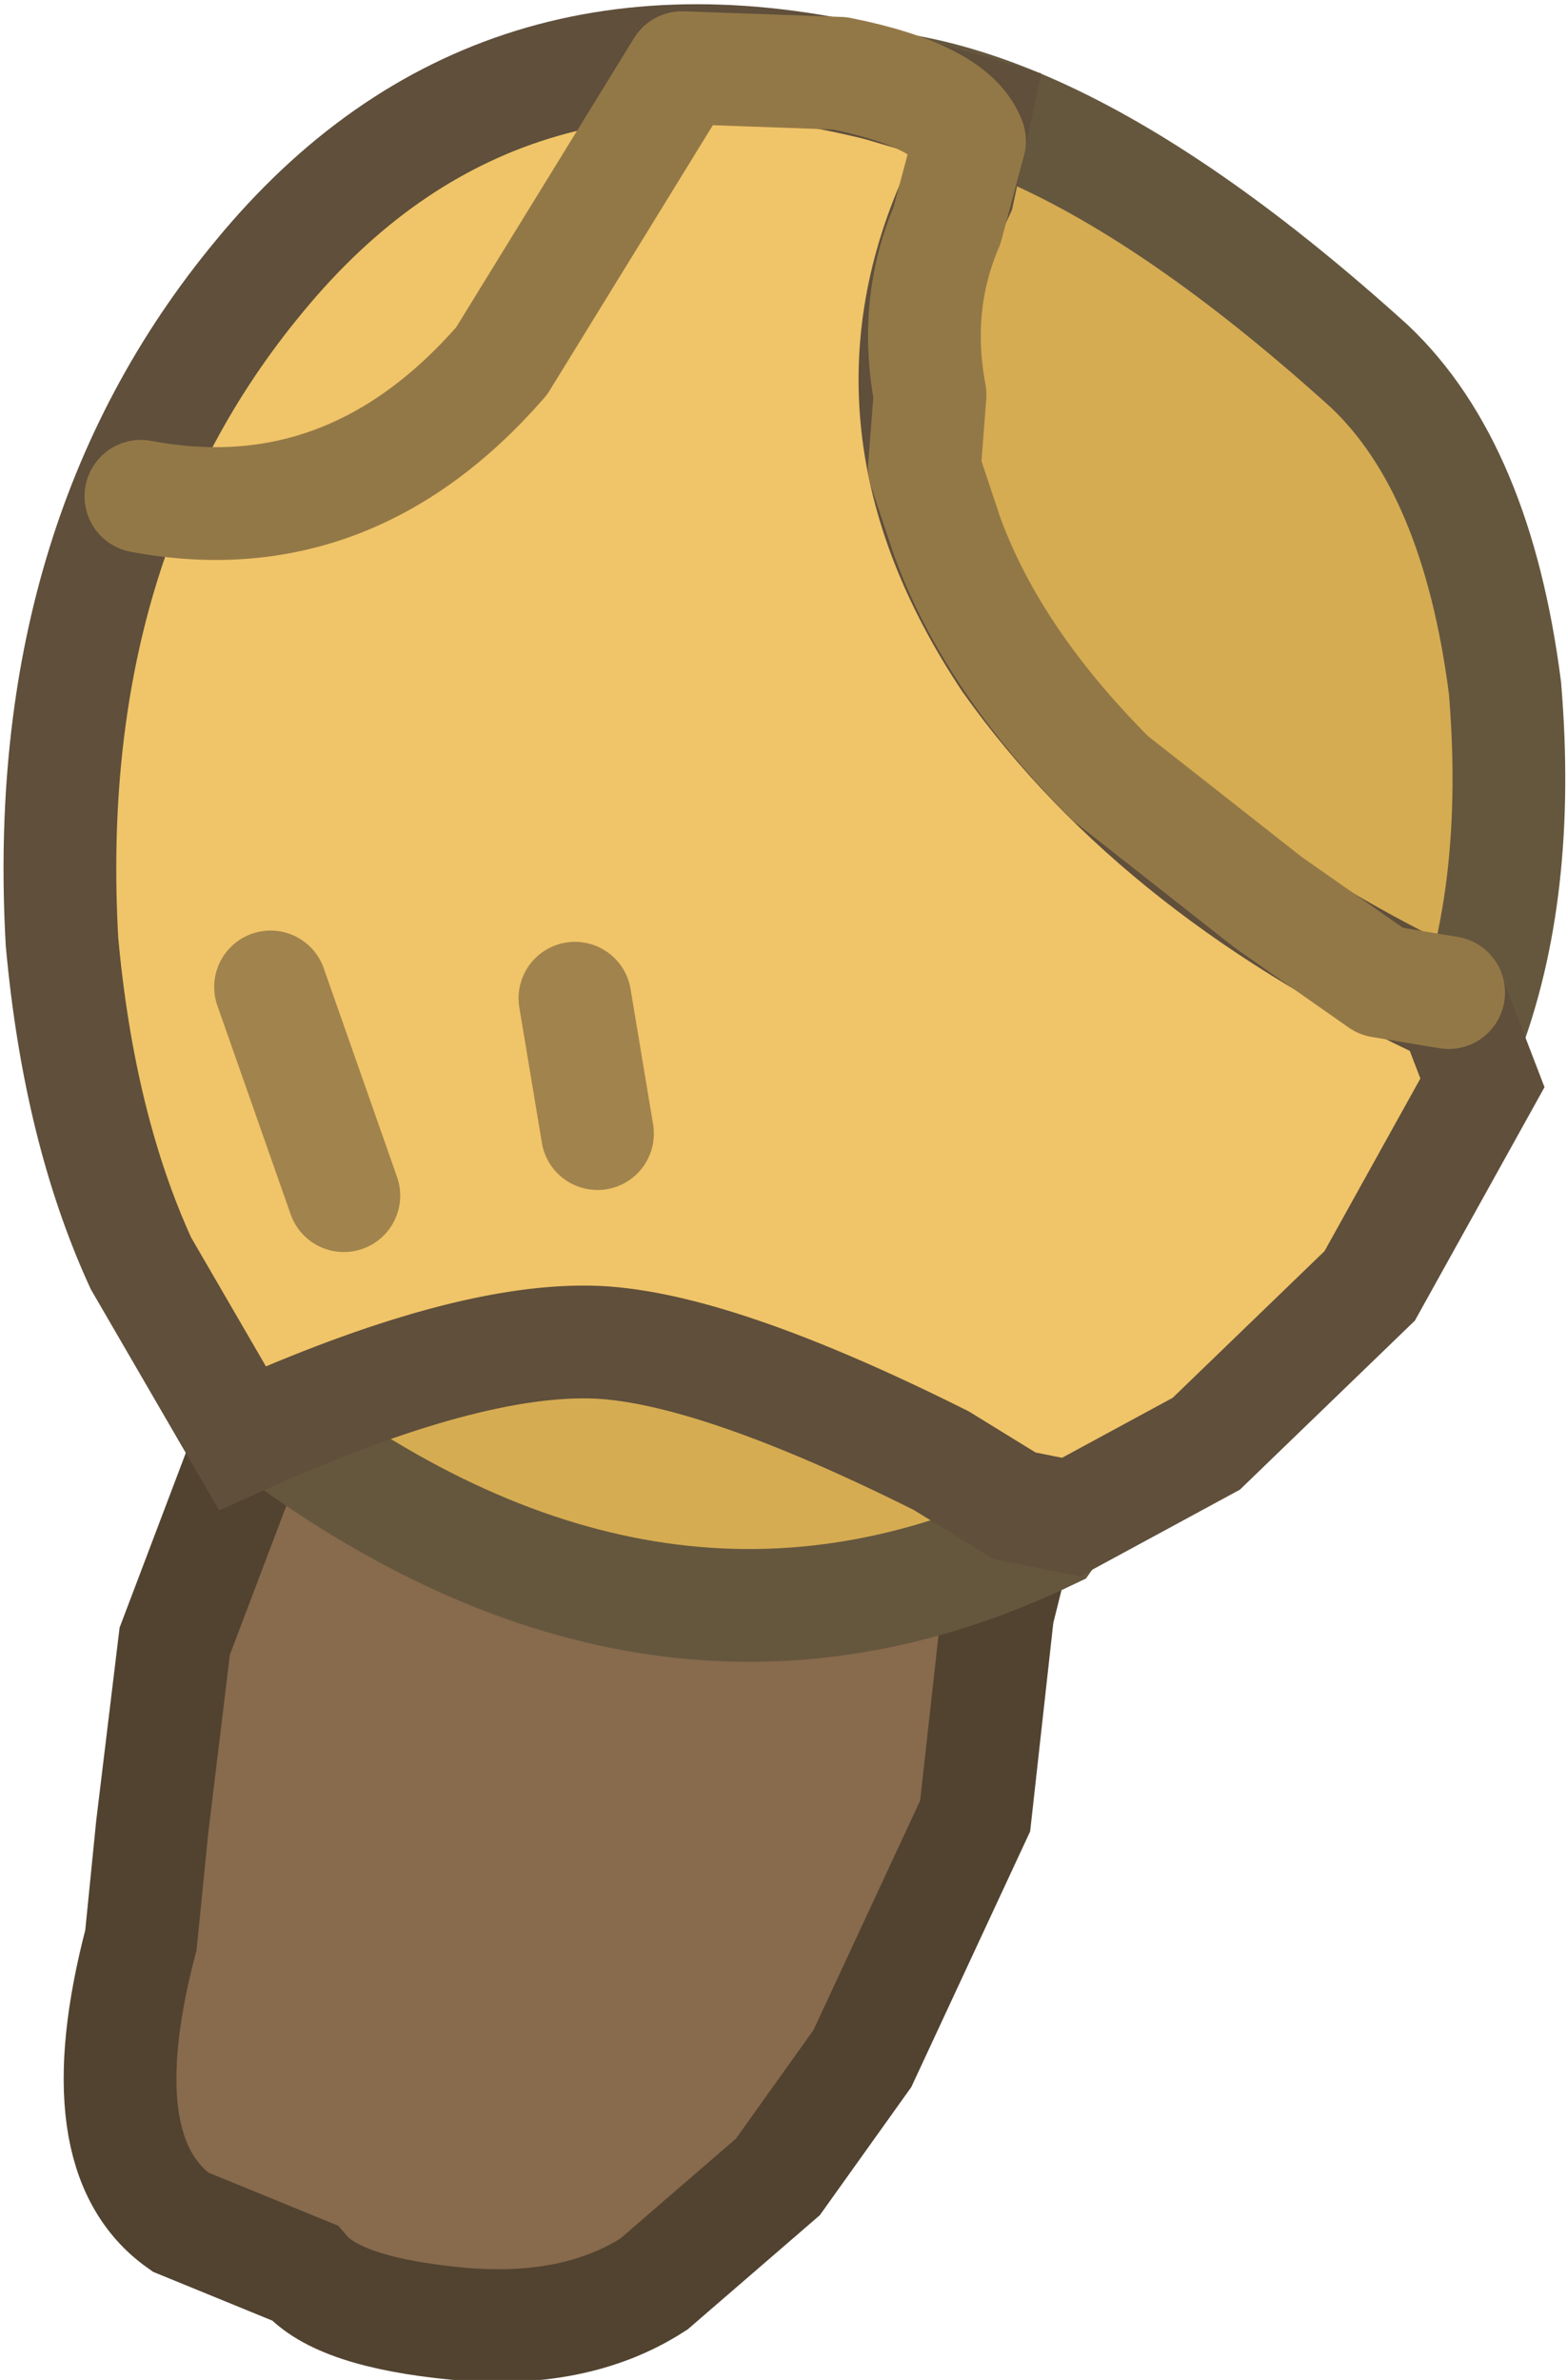 <?xml version="1.0" encoding="UTF-8" standalone="no"?>
<svg xmlns:ffdec="https://www.free-decompiler.com/flash" xmlns:xlink="http://www.w3.org/1999/xlink" ffdec:objectType="shape" height="21.1px" width="13.9px" xmlns="http://www.w3.org/2000/svg">
  <g transform="matrix(1.0, 0.0, 0.0, 1.0, 6.8, 8.55)">
    <path d="M4.85 -1.1 L3.7 1.9 2.4 4.35 2.05 5.75 1.85 7.55 0.85 9.7 0.1 10.75 -1.0 11.7 Q-1.7 12.15 -2.75 12.05 -3.8 11.95 -4.1 11.6 L-5.2 11.15 Q-6.05 10.55 -5.55 8.65 L-5.45 7.65 -5.25 6.0 -4.15 3.1 -1.4 -3.25 Q0.05 -5.75 2.7 -5.3 3.9 -5.1 4.55 -4.05 5.3 -2.85 4.85 -1.1" fill="#886a4d" fill-rule="evenodd" stroke="none"/>
    <path d="M4.85 -1.1 L3.7 1.9 2.4 4.35 2.05 5.75 1.85 7.55 0.85 9.7 0.1 10.75 -1.0 11.7 Q-1.7 12.15 -2.75 12.05 -3.8 11.95 -4.1 11.6 L-5.2 11.15 Q-6.05 10.55 -5.55 8.65 L-5.45 7.65 -5.25 6.0 -4.15 3.1 -1.4 -3.25 Q0.05 -5.75 2.7 -5.3 3.9 -5.1 4.55 -4.05 5.3 -2.85 4.85 -1.1 Z" fill="none" stroke="#514330" stroke-linecap="butt" stroke-linejoin="miter-clip" stroke-miterlimit="4.0" stroke-width="1.0"/>
    <path d="M6.2 0.65 L5.2 1.25 2.5 5.05 Q-0.95 6.7 -4.45 4.05 L-3.45 -0.7 Q-3.1 -3.8 -2.4 -5.4 -1.55 -7.5 0.1 -7.75 2.2 -8.15 5.35 -5.3 6.3 -4.4 6.55 -2.45 6.7 -0.65 6.2 0.65" fill="#d6ac52" fill-rule="evenodd" stroke="none"/>
    <path d="M6.2 0.65 L5.2 1.25 2.5 5.05 Q-0.95 6.7 -4.45 4.05 L-3.45 -0.7 Q-3.1 -3.8 -2.4 -5.4 -1.55 -7.5 0.1 -7.75 2.2 -8.15 5.35 -5.3 6.3 -4.4 6.55 -2.45 6.7 -0.65 6.2 0.65 Z" fill="none" stroke="#65573e" stroke-linecap="butt" stroke-linejoin="miter-clip" stroke-miterlimit="4.0" stroke-width="1.0"/>
    <path d="M1.7 -6.85 Q0.75 -4.8 2.15 -2.7 3.5 -0.8 6.1 0.4 L6.35 1.05 5.35 2.85 3.9 4.25 2.7 4.9 2.2 4.8 1.55 4.4 Q-0.45 3.4 -1.5 3.35 -2.65 3.3 -4.65 4.2 L-5.55 2.65 Q-6.1 1.45 -6.25 -0.2 -6.45 -3.75 -4.5 -6.1 -2.4 -8.65 1.0 -7.8 L1.85 -7.55 1.7 -6.85" fill="#f0c468" fill-rule="evenodd" stroke="none"/>
    <path d="M1.7 -6.85 Q0.75 -4.8 2.15 -2.7 3.5 -0.8 6.1 0.4 L6.35 1.05 5.35 2.85 3.9 4.25 2.7 4.9 2.2 4.8 1.55 4.4 Q-0.45 3.4 -1.5 3.35 -2.65 3.3 -4.65 4.2 L-5.55 2.65 Q-6.1 1.45 -6.25 -0.2 -6.45 -3.75 -4.5 -6.1 -2.4 -8.65 1.0 -7.8 L1.85 -7.55 1.7 -6.85 Z" fill="none" stroke="#5f4f3b" stroke-linecap="butt" stroke-linejoin="miter-clip" stroke-miterlimit="4.0" stroke-width="1.0"/>
    <path d="M-5.55 -4.15 Q-3.7 -3.8 -2.35 -5.35 L-0.75 -7.95 0.65 -7.9 Q1.65 -7.7 1.8 -7.3 L1.6 -6.55 Q1.3 -5.85 1.45 -5.05 L1.4 -4.4 1.6 -3.8 Q2.0 -2.7 3.05 -1.65 L4.45 -0.55 5.45 0.15 6.05 0.25" fill="none" stroke="#937847" stroke-linecap="round" stroke-linejoin="round" stroke-width="1.0"/>
    <path d="M-4.4 0.2 L-3.75 2.05" fill="none" stroke="#544634" stroke-linecap="round" stroke-linejoin="round" stroke-opacity="0.51" stroke-width="1.0"/>
    <path d="M-1.7 0.3 L-1.5 1.5" fill="none" stroke="#544634" stroke-linecap="round" stroke-linejoin="round" stroke-opacity="0.51" stroke-width="1.0"/>
  </g>
</svg>
